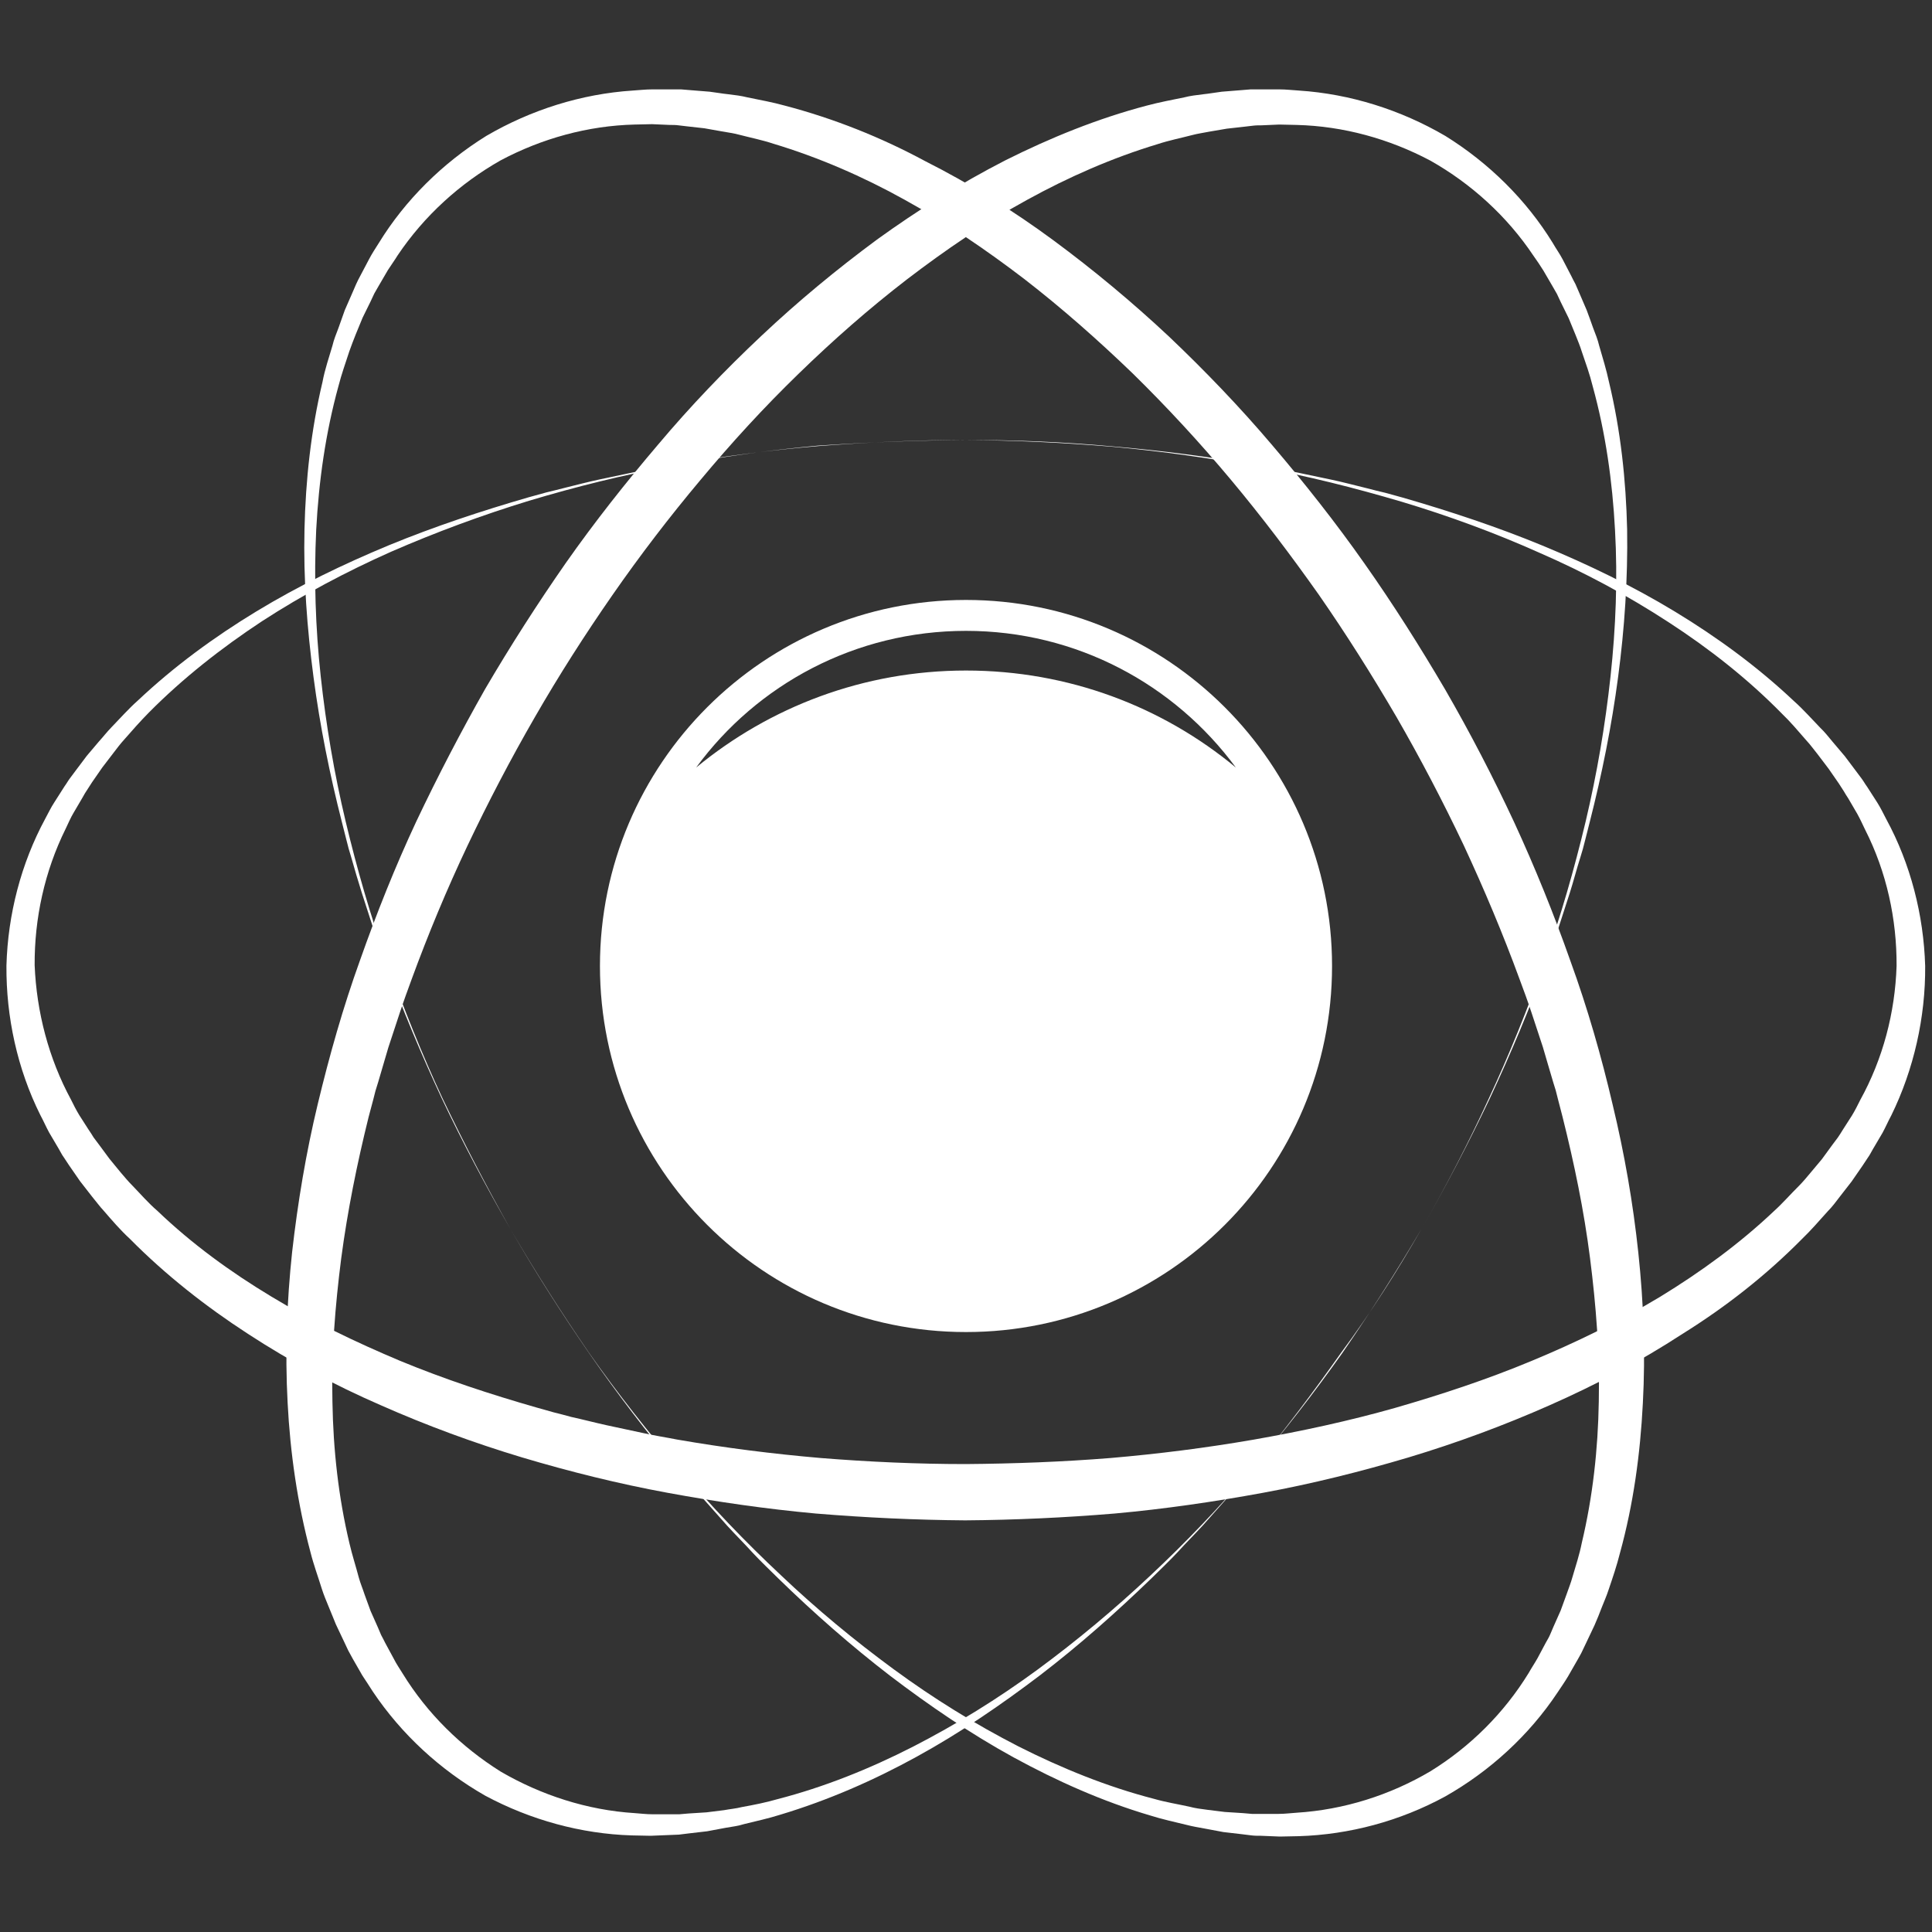 <svg width="15" height="15" viewBox="0 0 15 15" fill="none" xmlns="http://www.w3.org/2000/svg">
<rect x="0" y="0" width="15" height="15" fill="#333333" stroke="none"/>
<g clip-path="url(#clip0_334_2914)">
<path d="M7.5 4.658C9.067 4.658 10.342 5.93 10.342 7.5C10.342 9.07 9.07 10.342 7.5 10.342C5.93 10.342 4.658 9.07 4.658 7.5C4.658 5.93 5.933 4.658 7.5 4.658ZM7.5 5.206C8.297 5.206 9.026 5.487 9.595 5.959C9.12 5.314 8.358 4.898 7.5 4.898C6.642 4.898 5.877 5.314 5.405 5.959C5.974 5.49 6.703 5.206 7.5 5.206Z" fill="white"/>
<path d="M7.5 3.416C7.119 3.416 6.738 3.434 6.357 3.463C5.976 3.495 5.599 3.545 5.224 3.609C5.13 3.627 5.036 3.642 4.942 3.662L4.661 3.721C4.567 3.741 4.476 3.765 4.383 3.788L4.312 3.806L4.242 3.823L4.104 3.861C3.738 3.967 3.375 4.087 3.02 4.233C2.666 4.38 2.32 4.547 1.992 4.746C1.664 4.945 1.351 5.174 1.069 5.44C0.996 5.505 0.932 5.578 0.864 5.648C0.829 5.684 0.8 5.722 0.768 5.757L0.674 5.868L0.586 5.985L0.542 6.044C0.527 6.064 0.516 6.085 0.501 6.105L0.422 6.229C0.395 6.27 0.375 6.313 0.351 6.357C0.164 6.703 0.061 7.099 0.05 7.497C0.047 7.896 0.135 8.3 0.313 8.657C0.337 8.701 0.357 8.748 0.381 8.792L0.457 8.921C0.469 8.941 0.48 8.965 0.495 8.985L0.536 9.047L0.621 9.17C0.65 9.208 0.683 9.249 0.712 9.287C0.744 9.325 0.773 9.366 0.806 9.401C0.87 9.475 0.935 9.551 1.008 9.618C1.286 9.899 1.597 10.143 1.925 10.356C2.253 10.57 2.599 10.755 2.956 10.91C3.313 11.068 3.68 11.203 4.052 11.315C4.424 11.426 4.802 11.52 5.183 11.59C5.563 11.66 5.95 11.716 6.334 11.751C6.721 11.783 7.107 11.801 7.494 11.804C7.881 11.801 8.27 11.783 8.654 11.751C9.041 11.716 9.425 11.66 9.806 11.59C10.187 11.52 10.564 11.426 10.937 11.315C11.309 11.203 11.675 11.068 12.032 10.91C12.39 10.752 12.735 10.57 13.063 10.356C13.4 10.146 13.711 9.902 13.989 9.621C14.059 9.554 14.124 9.478 14.191 9.404C14.226 9.369 14.256 9.328 14.285 9.29C14.314 9.252 14.347 9.211 14.376 9.173L14.461 9.05L14.502 8.988C14.517 8.968 14.528 8.944 14.54 8.924L14.616 8.795C14.64 8.751 14.66 8.704 14.684 8.66C14.859 8.303 14.95 7.898 14.947 7.5C14.935 7.102 14.833 6.706 14.645 6.36C14.622 6.316 14.601 6.272 14.575 6.231L14.496 6.108C14.481 6.088 14.47 6.067 14.455 6.047L14.411 5.988L14.323 5.871L14.229 5.76C14.197 5.722 14.168 5.684 14.133 5.651C14.065 5.581 14.001 5.508 13.928 5.443C13.646 5.177 13.333 4.948 13.005 4.749C12.677 4.55 12.331 4.383 11.976 4.236C11.622 4.09 11.259 3.97 10.893 3.864L10.755 3.826L10.684 3.809L10.614 3.791C10.52 3.768 10.43 3.744 10.336 3.724L10.055 3.665C9.961 3.645 9.867 3.63 9.773 3.612C9.398 3.548 9.018 3.498 8.64 3.466C8.262 3.431 7.881 3.416 7.5 3.416ZM7.5 3.416C7.881 3.419 8.262 3.437 8.643 3.469C9.023 3.504 9.401 3.557 9.773 3.627C10.148 3.694 10.518 3.788 10.884 3.896C11.247 4.005 11.607 4.137 11.953 4.292C12.302 4.444 12.636 4.623 12.955 4.831C13.271 5.036 13.57 5.271 13.834 5.54C13.901 5.604 13.963 5.678 14.024 5.748C14.057 5.783 14.083 5.821 14.112 5.856L14.197 5.968L14.276 6.082L14.314 6.141C14.326 6.161 14.338 6.182 14.35 6.199L14.42 6.319C14.443 6.36 14.461 6.401 14.481 6.442C14.648 6.771 14.727 7.137 14.725 7.5C14.713 7.863 14.619 8.221 14.443 8.54C14.423 8.581 14.402 8.622 14.379 8.66L14.306 8.774C14.294 8.795 14.282 8.812 14.268 8.833L14.226 8.889L14.145 9L14.057 9.105C14.027 9.141 13.998 9.176 13.966 9.208C13.901 9.272 13.84 9.343 13.772 9.404C13.506 9.656 13.204 9.876 12.888 10.069C12.571 10.26 12.234 10.424 11.889 10.567C11.543 10.711 11.188 10.828 10.831 10.931C10.471 11.033 10.104 11.112 9.735 11.177C9.366 11.241 8.994 11.288 8.622 11.32C8.247 11.35 7.872 11.364 7.497 11.367C7.122 11.367 6.747 11.35 6.372 11.32C6 11.288 5.628 11.241 5.259 11.177C5.168 11.159 5.074 11.145 4.983 11.124L4.708 11.065C4.617 11.045 4.526 11.021 4.435 11.001L4.368 10.983L4.301 10.966L4.166 10.928C3.806 10.825 3.451 10.708 3.105 10.565C2.763 10.421 2.426 10.26 2.106 10.066C1.79 9.876 1.488 9.656 1.222 9.401C1.151 9.34 1.093 9.272 1.028 9.205C0.996 9.173 0.967 9.138 0.937 9.103L0.85 8.997L0.768 8.886L0.726 8.83C0.715 8.812 0.703 8.792 0.688 8.771L0.615 8.657C0.592 8.619 0.571 8.578 0.551 8.537C0.378 8.218 0.284 7.857 0.269 7.494C0.267 7.131 0.346 6.765 0.51 6.434C0.53 6.393 0.548 6.349 0.571 6.311L0.642 6.19C0.653 6.17 0.665 6.149 0.677 6.132L0.715 6.073L0.794 5.959L0.879 5.848C0.908 5.81 0.935 5.774 0.967 5.739C1.028 5.669 1.09 5.599 1.157 5.531C1.421 5.265 1.72 5.03 2.036 4.822C2.352 4.617 2.689 4.438 3.038 4.283C3.387 4.131 3.744 3.999 4.107 3.888C4.471 3.779 4.843 3.686 5.218 3.618C5.593 3.548 5.971 3.495 6.349 3.46C6.738 3.434 7.119 3.419 7.5 3.416Z" fill="white"/>
<path d="M3.963 9.542C4.154 9.873 4.359 10.195 4.576 10.509C4.793 10.822 5.024 11.124 5.27 11.417C5.332 11.49 5.393 11.563 5.458 11.634L5.648 11.848C5.712 11.918 5.78 11.985 5.844 12.056L5.894 12.108L5.944 12.158L6.046 12.258C6.319 12.524 6.606 12.776 6.911 13.011C7.215 13.242 7.532 13.459 7.869 13.644C8.206 13.828 8.56 13.986 8.929 14.095C9.02 14.124 9.117 14.145 9.211 14.168C9.257 14.18 9.304 14.188 9.354 14.197C9.401 14.206 9.451 14.215 9.498 14.224L9.644 14.241L9.717 14.25C9.741 14.253 9.767 14.253 9.791 14.253L9.937 14.259C9.987 14.259 10.034 14.256 10.084 14.256C10.476 14.244 10.869 14.139 11.22 13.948C11.566 13.752 11.871 13.474 12.093 13.14C12.12 13.099 12.149 13.058 12.175 13.014L12.249 12.885C12.26 12.864 12.275 12.841 12.284 12.82L12.316 12.753L12.38 12.618C12.401 12.571 12.418 12.527 12.436 12.48C12.454 12.434 12.474 12.39 12.489 12.343C12.521 12.249 12.553 12.155 12.577 12.059C12.682 11.678 12.735 11.288 12.755 10.896C12.776 10.506 12.761 10.113 12.72 9.727C12.679 9.34 12.612 8.956 12.521 8.578C12.433 8.2 12.325 7.825 12.193 7.462C12.064 7.096 11.918 6.735 11.756 6.384C11.592 6.032 11.414 5.689 11.22 5.353C11.024 5.019 10.816 4.69 10.593 4.374C10.371 4.058 10.13 3.753 9.878 3.457C9.627 3.161 9.357 2.88 9.076 2.613C8.792 2.347 8.493 2.098 8.179 1.866C7.866 1.635 7.532 1.427 7.183 1.251C6.84 1.066 6.474 0.92 6.093 0.82C6 0.794 5.9 0.776 5.803 0.756C5.756 0.744 5.707 0.738 5.657 0.732C5.607 0.727 5.56 0.718 5.51 0.712L5.361 0.7L5.288 0.694C5.264 0.694 5.238 0.694 5.212 0.694H5.062C5.012 0.694 4.962 0.7 4.913 0.703C4.514 0.729 4.122 0.853 3.776 1.055C3.436 1.266 3.146 1.553 2.941 1.887C2.915 1.928 2.888 1.969 2.865 2.013L2.797 2.142C2.786 2.162 2.774 2.186 2.765 2.206L2.736 2.273L2.677 2.408C2.66 2.455 2.645 2.499 2.628 2.546C2.61 2.593 2.592 2.637 2.581 2.684C2.554 2.777 2.522 2.868 2.504 2.965C2.414 3.343 2.373 3.727 2.364 4.11C2.355 4.494 2.384 4.878 2.434 5.256C2.484 5.637 2.56 6.012 2.654 6.381L2.689 6.519L2.707 6.589L2.727 6.656C2.753 6.747 2.78 6.841 2.809 6.932L2.897 7.204C2.926 7.295 2.962 7.383 2.991 7.474C3.123 7.831 3.269 8.183 3.43 8.528C3.594 8.874 3.773 9.211 3.963 9.542ZM3.963 9.542C3.776 9.211 3.6 8.871 3.436 8.528C3.275 8.183 3.134 7.828 3.005 7.471C2.877 7.113 2.771 6.744 2.683 6.375C2.595 6.006 2.531 5.628 2.49 5.25C2.449 4.872 2.437 4.491 2.455 4.113C2.475 3.735 2.528 3.36 2.628 2.997C2.651 2.906 2.683 2.818 2.712 2.728C2.727 2.684 2.745 2.64 2.762 2.596L2.815 2.467L2.877 2.341L2.906 2.279C2.918 2.259 2.929 2.238 2.941 2.218L3.011 2.098C3.035 2.06 3.064 2.021 3.087 1.983C3.293 1.676 3.571 1.424 3.887 1.245C4.207 1.075 4.564 0.976 4.927 0.967C4.974 0.967 5.018 0.964 5.062 0.964L5.2 0.97C5.223 0.97 5.247 0.97 5.267 0.973L5.335 0.981L5.469 0.996L5.604 1.02C5.648 1.028 5.695 1.034 5.739 1.046C5.827 1.069 5.918 1.087 6.005 1.116C6.357 1.222 6.7 1.371 7.022 1.55C7.347 1.729 7.655 1.939 7.951 2.165C8.247 2.394 8.525 2.64 8.795 2.9C9.061 3.161 9.316 3.437 9.556 3.724C9.796 4.011 10.022 4.31 10.239 4.617C10.453 4.925 10.652 5.241 10.842 5.566C11.03 5.892 11.203 6.223 11.364 6.562C11.522 6.902 11.668 7.248 11.797 7.6C11.83 7.688 11.862 7.775 11.891 7.863L11.979 8.13C12.005 8.221 12.032 8.309 12.058 8.399L12.079 8.467L12.096 8.534L12.131 8.669C12.222 9.032 12.298 9.398 12.345 9.768C12.392 10.137 12.421 10.509 12.413 10.881C12.407 11.253 12.366 11.622 12.281 11.979C12.263 12.07 12.234 12.158 12.208 12.246C12.196 12.29 12.178 12.334 12.164 12.375L12.117 12.504L12.061 12.63L12.035 12.691C12.026 12.712 12.014 12.732 12.002 12.753L11.938 12.873C11.915 12.914 11.891 12.949 11.868 12.99C11.677 13.301 11.414 13.562 11.106 13.752C10.793 13.937 10.435 14.051 10.066 14.074C10.019 14.077 9.975 14.083 9.928 14.083H9.791C9.767 14.083 9.744 14.083 9.72 14.083L9.65 14.077L9.509 14.068L9.372 14.051C9.325 14.045 9.278 14.039 9.234 14.027C9.143 14.007 9.049 13.992 8.959 13.966C8.595 13.872 8.244 13.729 7.907 13.559C7.57 13.386 7.248 13.187 6.94 12.961C6.632 12.735 6.339 12.492 6.064 12.231C5.786 11.971 5.522 11.695 5.276 11.405C5.03 11.115 4.793 10.816 4.573 10.503C4.359 10.192 4.154 9.87 3.963 9.542Z" fill="white"/>
<path d="M11.036 9.542C10.843 9.87 10.638 10.192 10.421 10.506C10.201 10.816 9.967 11.118 9.718 11.408C9.472 11.698 9.208 11.974 8.93 12.234C8.652 12.495 8.361 12.738 8.054 12.964C7.746 13.19 7.424 13.389 7.087 13.562C6.75 13.734 6.399 13.875 6.035 13.969C5.945 13.995 5.854 14.013 5.76 14.03C5.713 14.042 5.669 14.045 5.622 14.054L5.485 14.071L5.344 14.08L5.274 14.086C5.25 14.086 5.227 14.086 5.203 14.086H5.066C5.019 14.086 4.972 14.08 4.928 14.077C4.559 14.054 4.201 13.937 3.888 13.755C3.58 13.562 3.317 13.304 3.126 12.993C3.103 12.955 3.076 12.917 3.056 12.876L2.991 12.756C2.98 12.735 2.971 12.715 2.959 12.694L2.933 12.633L2.877 12.507L2.83 12.378C2.816 12.334 2.798 12.293 2.786 12.249C2.763 12.161 2.734 12.073 2.713 11.982C2.628 11.625 2.587 11.256 2.581 10.884C2.572 10.512 2.602 10.14 2.649 9.771C2.698 9.401 2.772 9.035 2.862 8.672L2.898 8.537L2.915 8.47L2.936 8.402C2.962 8.312 2.988 8.224 3.015 8.133L3.103 7.866C3.132 7.778 3.164 7.69 3.196 7.603C3.325 7.251 3.469 6.905 3.63 6.565C3.791 6.226 3.964 5.895 4.152 5.569C4.339 5.244 4.541 4.928 4.755 4.62C4.969 4.312 5.197 4.014 5.438 3.727C5.678 3.439 5.93 3.164 6.199 2.903C6.466 2.643 6.747 2.396 7.043 2.168C7.339 1.942 7.647 1.731 7.972 1.553C8.297 1.374 8.637 1.225 8.988 1.119C9.076 1.09 9.167 1.072 9.255 1.049C9.299 1.037 9.346 1.031 9.39 1.022L9.525 0.999L9.659 0.984L9.727 0.976C9.75 0.973 9.774 0.973 9.794 0.973L9.932 0.967C9.979 0.967 10.023 0.97 10.067 0.97C10.43 0.979 10.787 1.078 11.107 1.248C11.423 1.427 11.701 1.679 11.906 1.986C11.933 2.024 11.959 2.062 11.983 2.101L12.053 2.221C12.065 2.241 12.076 2.262 12.088 2.282L12.117 2.344L12.179 2.47L12.232 2.599C12.249 2.643 12.267 2.684 12.281 2.73C12.311 2.818 12.343 2.906 12.366 3C12.466 3.363 12.519 3.738 12.539 4.116C12.56 4.494 12.545 4.875 12.504 5.253C12.463 5.631 12.399 6.006 12.311 6.378C12.223 6.747 12.117 7.116 11.989 7.474C11.86 7.834 11.719 8.186 11.558 8.531C11.402 8.871 11.227 9.211 11.036 9.542ZM11.036 9.542C11.227 9.211 11.402 8.874 11.567 8.528C11.728 8.183 11.877 7.831 12.006 7.474C12.038 7.383 12.07 7.295 12.1 7.204L12.188 6.932C12.217 6.841 12.24 6.75 12.27 6.656L12.29 6.589L12.308 6.519L12.343 6.381C12.437 6.012 12.513 5.637 12.563 5.256C12.613 4.878 12.639 4.494 12.633 4.11C12.624 3.727 12.583 3.343 12.492 2.965C12.472 2.871 12.443 2.777 12.416 2.684C12.405 2.637 12.387 2.593 12.369 2.546C12.352 2.499 12.337 2.455 12.319 2.408L12.261 2.273L12.232 2.206C12.22 2.183 12.208 2.162 12.199 2.142L12.132 2.013C12.109 1.969 12.079 1.928 12.056 1.887C11.851 1.553 11.561 1.266 11.221 1.055C10.875 0.853 10.483 0.729 10.084 0.703C10.034 0.7 9.985 0.694 9.935 0.694H9.785C9.762 0.694 9.736 0.694 9.709 0.694L9.636 0.7L9.486 0.712C9.437 0.718 9.39 0.727 9.34 0.732C9.29 0.738 9.24 0.744 9.194 0.756C9.097 0.776 9 0.794 8.903 0.82C8.523 0.92 8.156 1.069 7.805 1.245C7.456 1.424 7.125 1.632 6.809 1.86C6.495 2.092 6.194 2.341 5.912 2.607C5.628 2.874 5.359 3.155 5.11 3.451C4.858 3.747 4.617 4.052 4.395 4.368C4.172 4.688 3.964 5.013 3.768 5.347C3.577 5.684 3.399 6.026 3.232 6.378C3.068 6.729 2.924 7.09 2.795 7.456C2.663 7.822 2.558 8.194 2.467 8.572C2.376 8.95 2.312 9.334 2.268 9.721C2.227 10.107 2.212 10.5 2.233 10.89C2.253 11.279 2.309 11.672 2.411 12.053C2.435 12.149 2.47 12.243 2.499 12.337C2.514 12.384 2.534 12.431 2.552 12.475C2.57 12.521 2.59 12.565 2.608 12.612L2.672 12.747L2.704 12.815C2.716 12.838 2.728 12.858 2.739 12.879L2.813 13.008C2.839 13.049 2.868 13.09 2.895 13.134C3.117 13.465 3.419 13.743 3.768 13.942C4.119 14.13 4.512 14.238 4.904 14.25C4.954 14.25 5.004 14.253 5.051 14.253L5.197 14.247C5.221 14.247 5.247 14.244 5.271 14.244L5.344 14.235L5.49 14.218C5.537 14.209 5.587 14.2 5.634 14.191C5.681 14.183 5.731 14.177 5.778 14.162C5.871 14.139 5.968 14.118 6.059 14.089C6.431 13.977 6.785 13.822 7.119 13.638C7.456 13.453 7.773 13.236 8.077 13.005C8.382 12.771 8.666 12.519 8.942 12.252L9.044 12.152L9.094 12.102L9.144 12.05C9.208 11.979 9.276 11.912 9.34 11.842L9.53 11.628C9.595 11.558 9.653 11.484 9.718 11.411C9.964 11.118 10.193 10.813 10.412 10.503C10.641 10.195 10.846 9.873 11.036 9.542Z" fill="white"/>
</g>
<defs>
<clipPath id="clip0_334_2914">
<rect width="15" height="15" fill="white" transform="matrix(-1 0 0 1 15 0)"/>
</clipPath>
</defs>
</svg>
